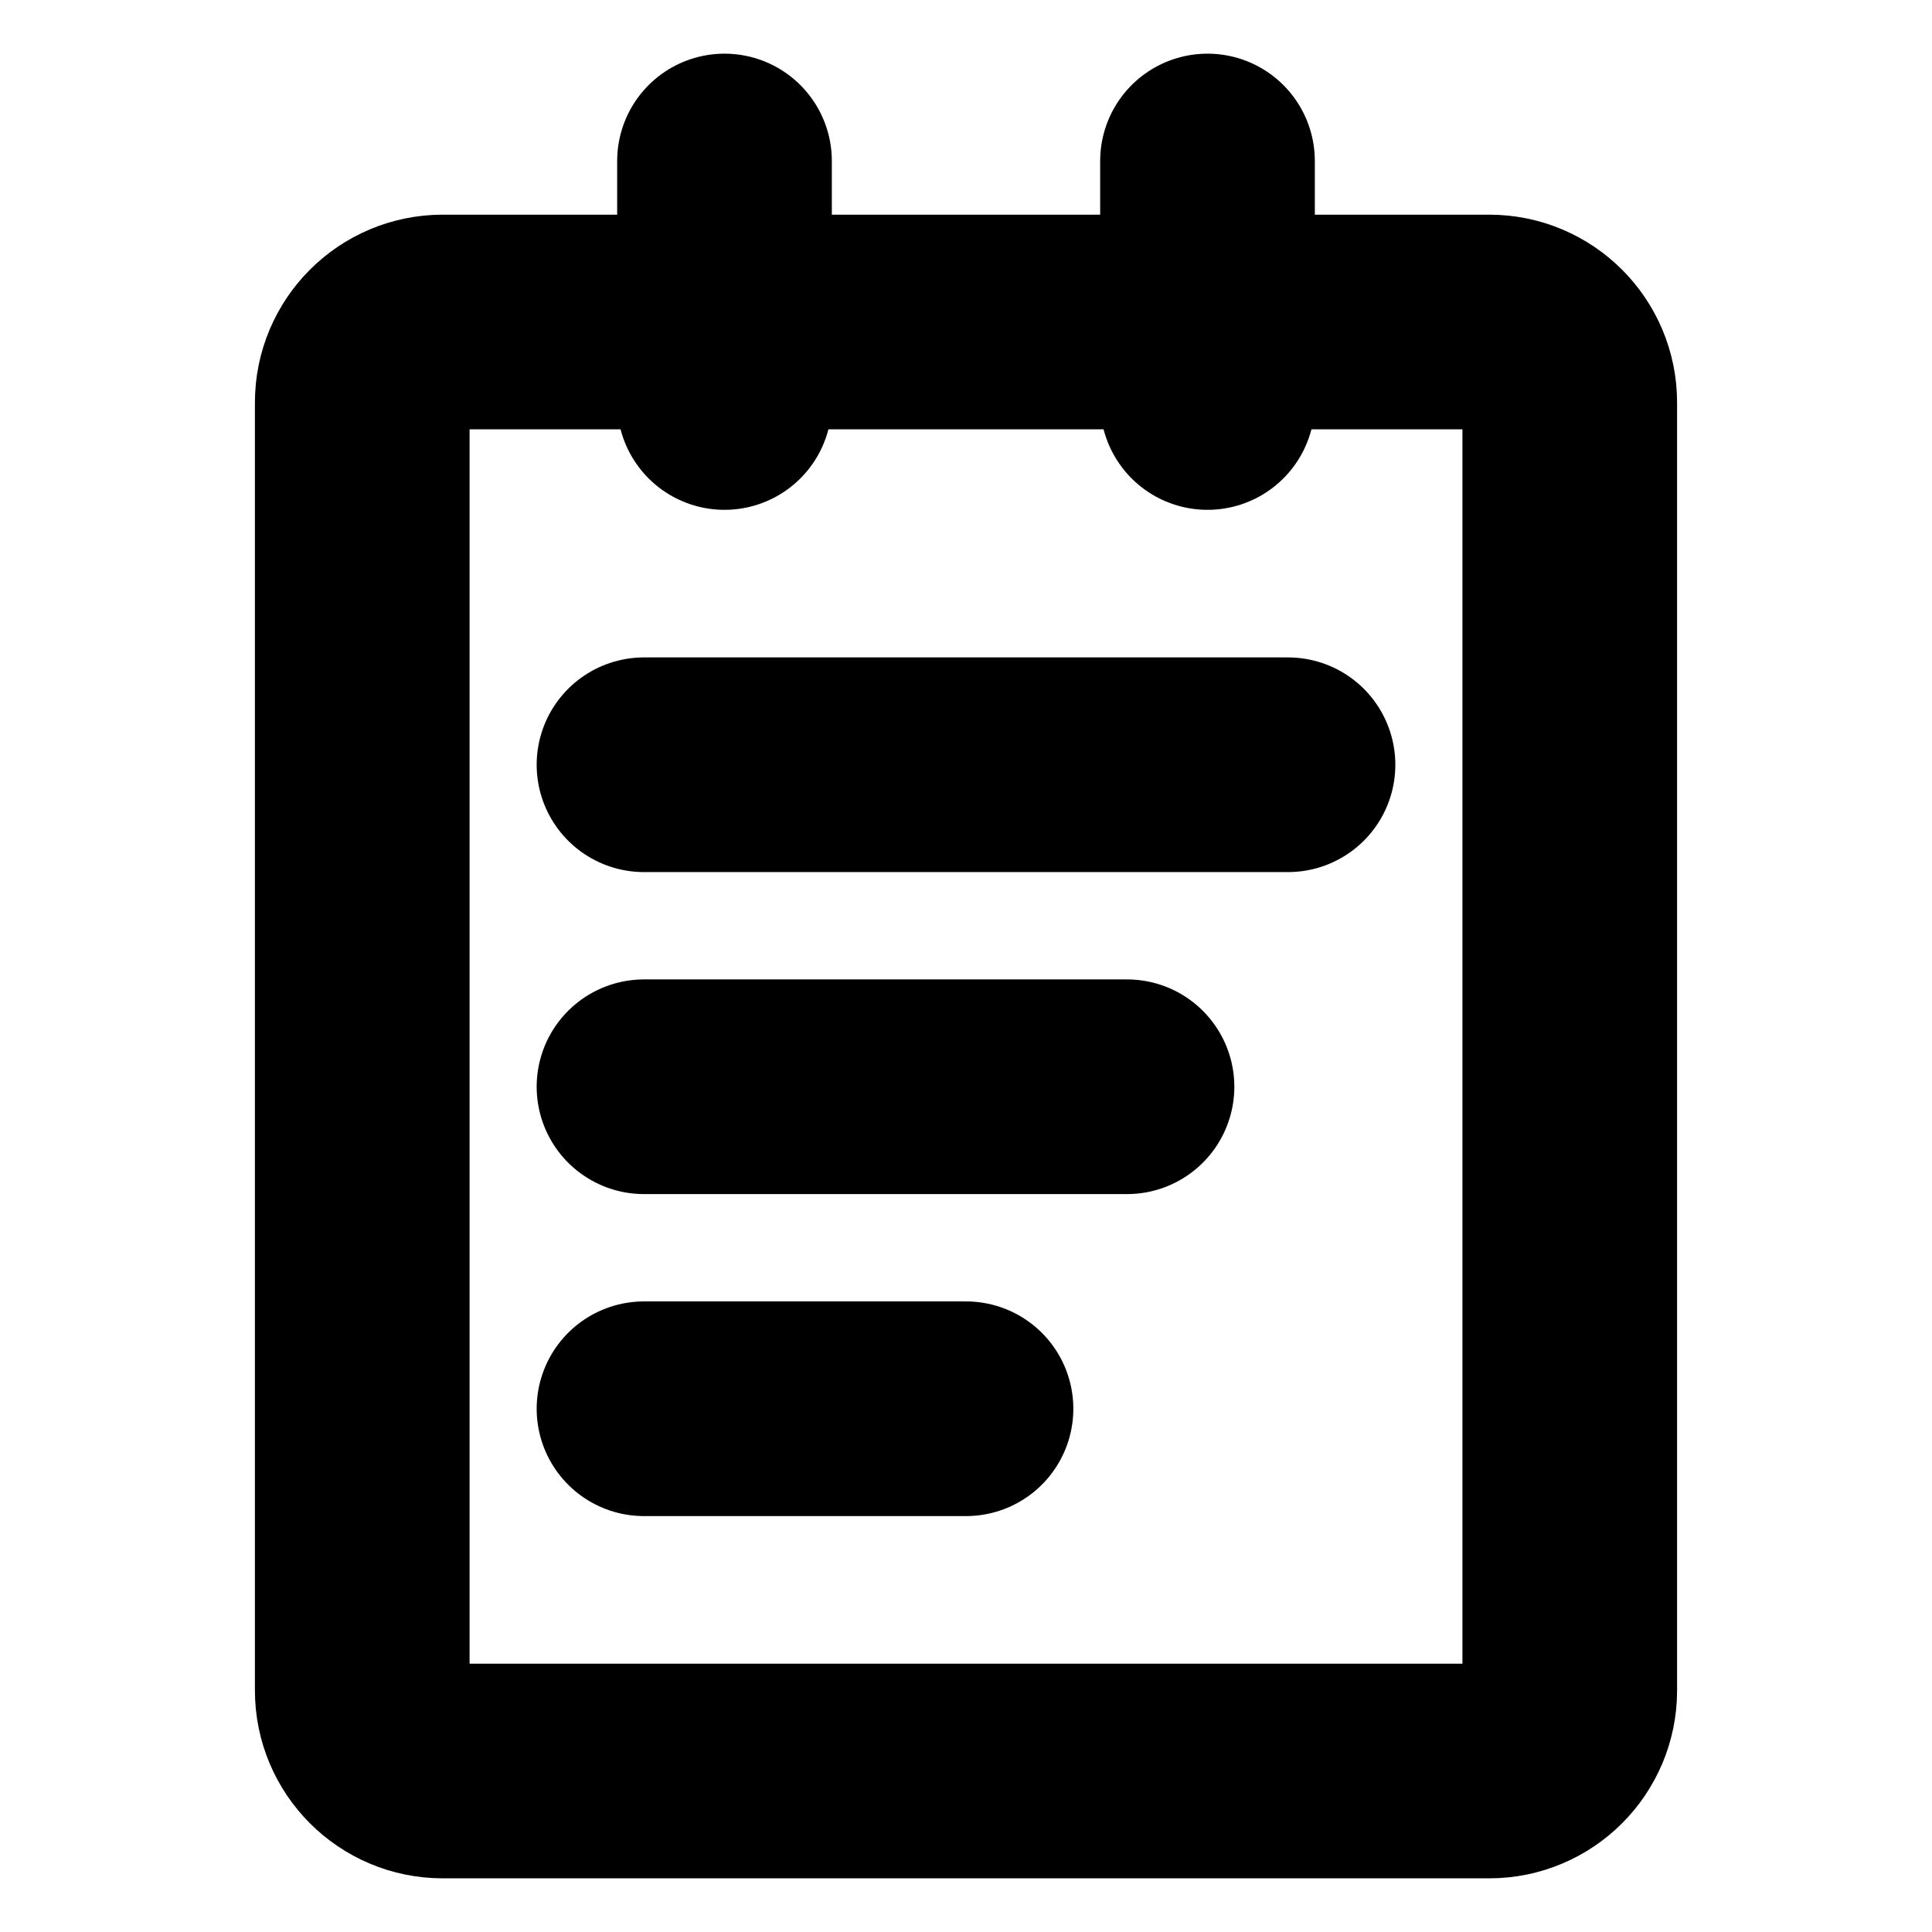 <svg width="36" height="36" viewBox="0 0 36 36" fill="none" xmlns="http://www.w3.org/2000/svg">
<path d="M27.75 6H8.25C7.422 6 6.75 6.672 6.75 7.5V31.5C6.75 32.328 7.422 33 8.25 33H27.75C28.578 33 29.25 32.328 29.25 31.5V7.5C29.25 6.672 28.578 6 27.75 6Z" stroke="black" stroke-width="4" stroke-linejoin="round"/>
<path d="M13.5 3V7.5M22.5 3V7.5M12 14.25H24M12 20.25H21M12 26.25H18" stroke="black" stroke-width="4" stroke-linecap="round" stroke-linejoin="round"/>
</svg>
